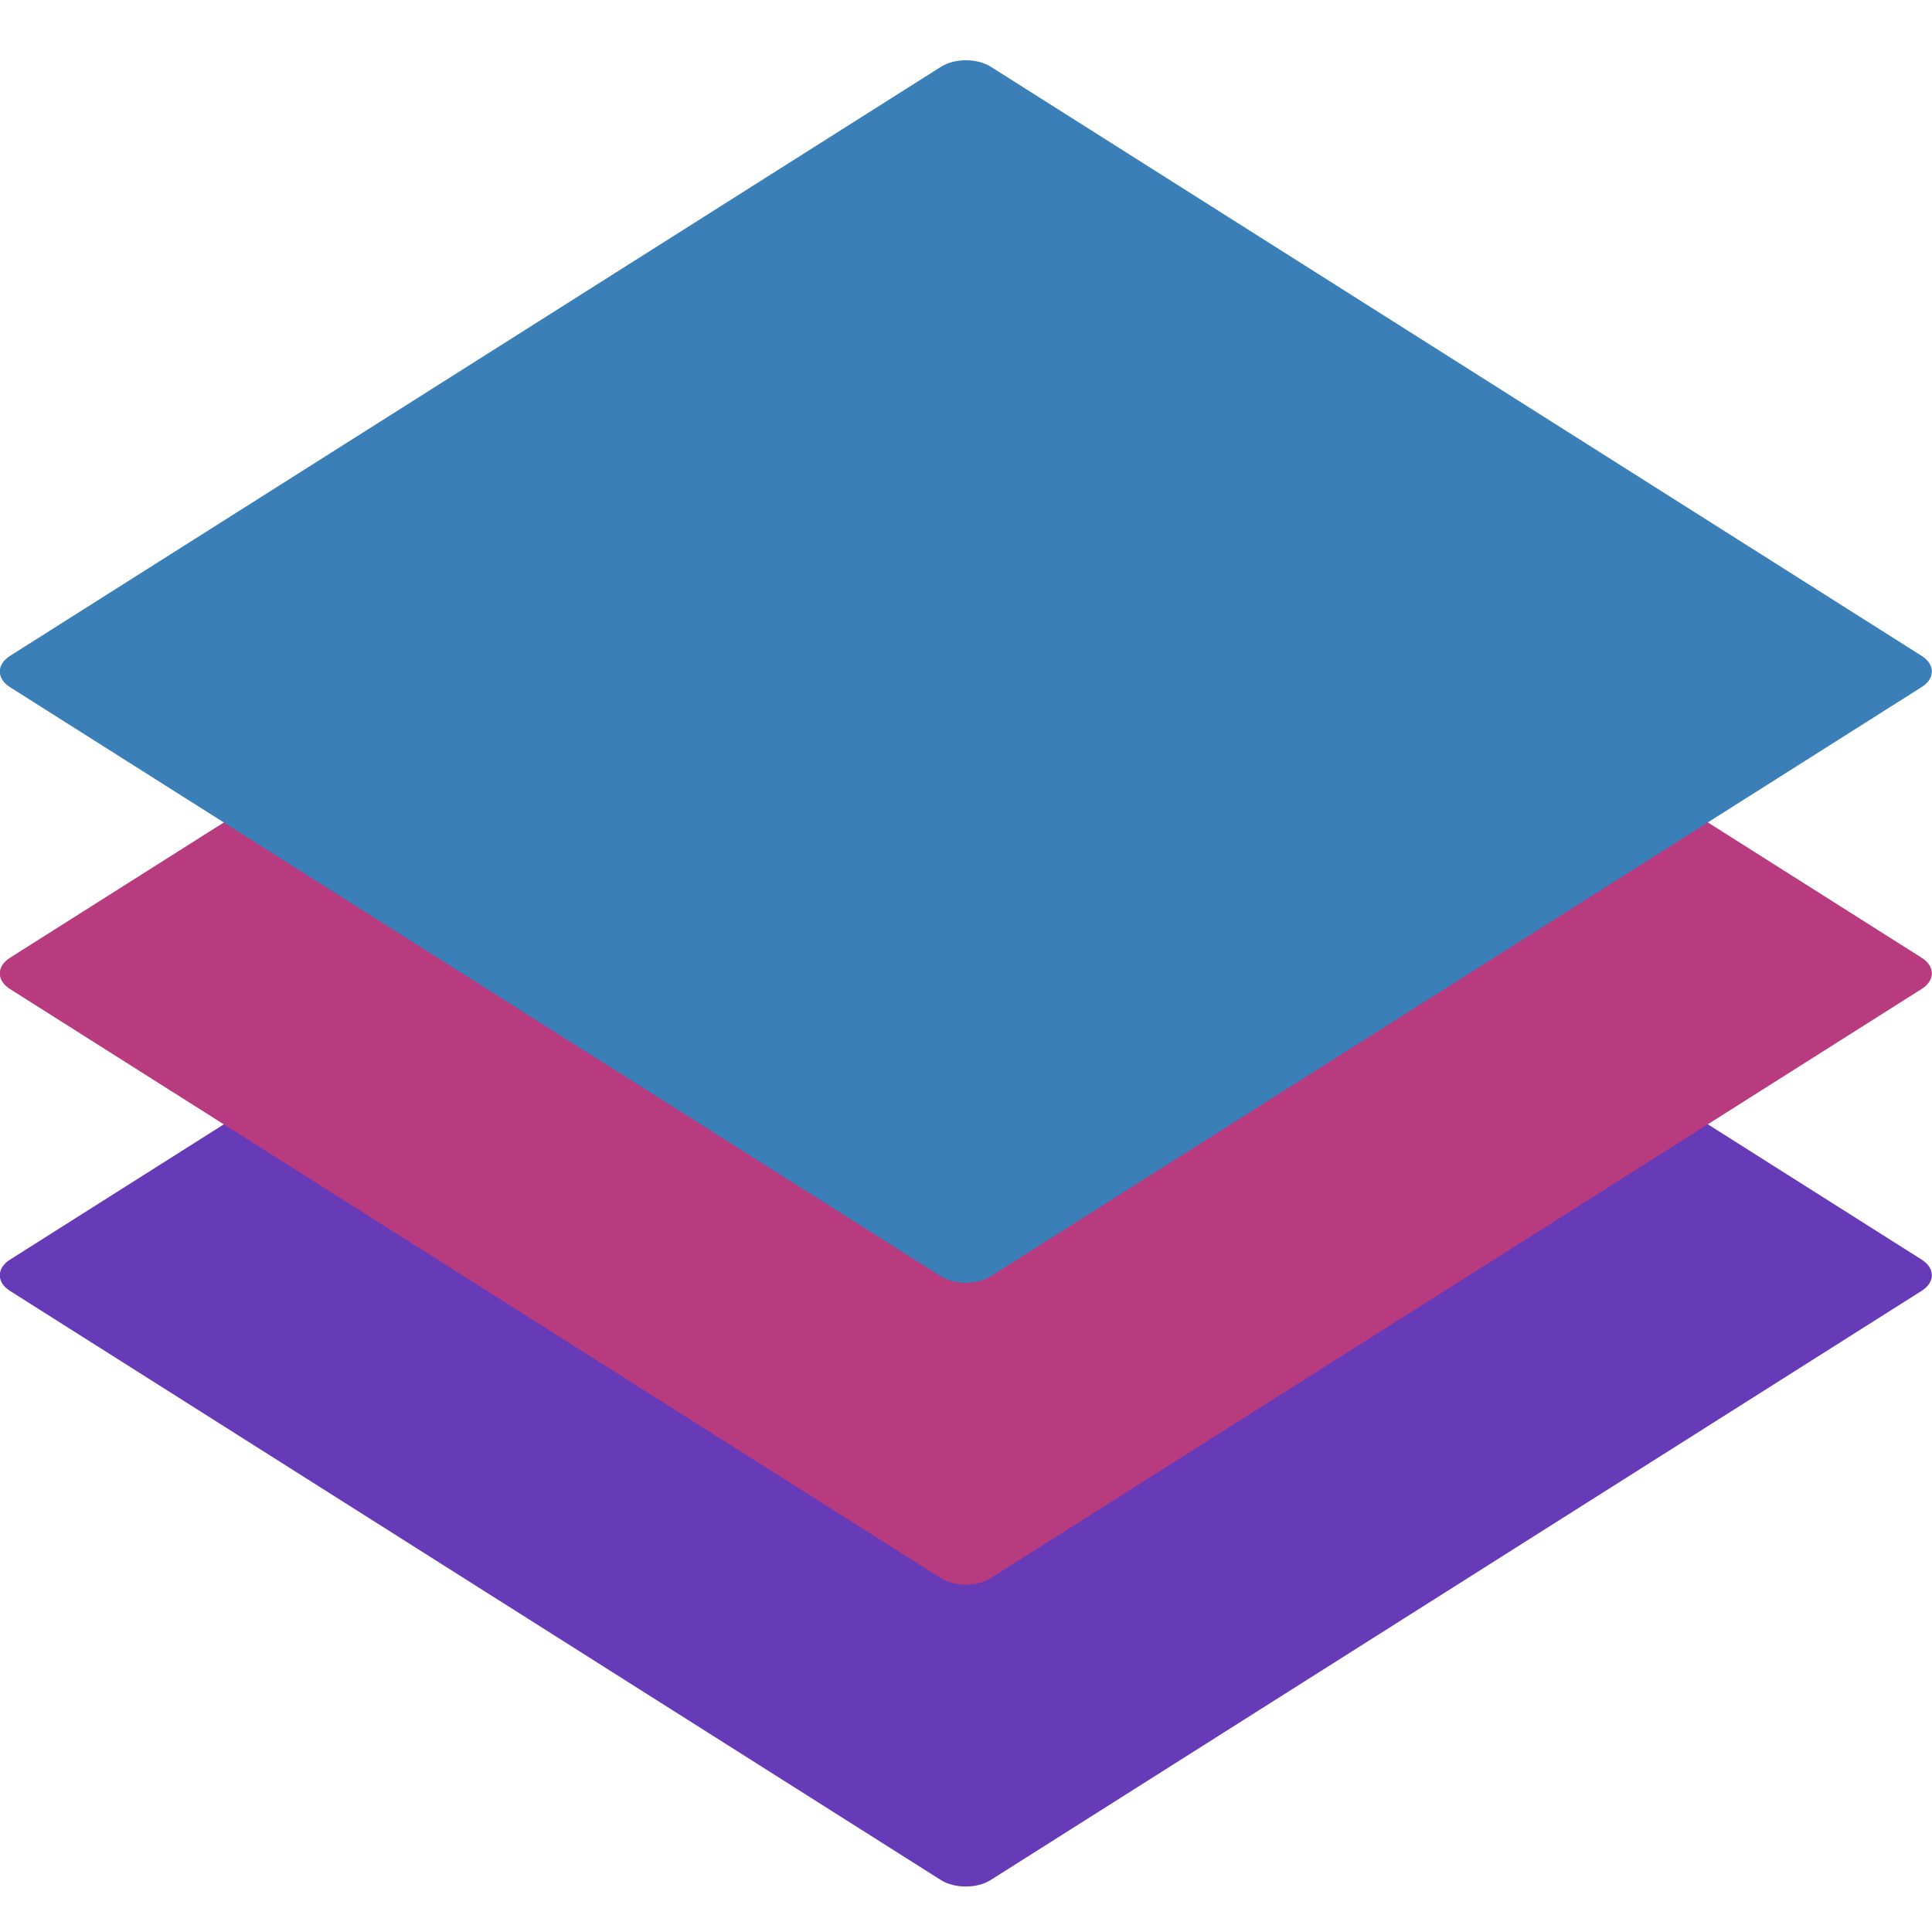 <?xml version="1.0" encoding="utf-8"?>
<svg version="1.1" xmlns="http://www.w3.org/2000/svg" xmlns:xlink="http://www.w3.org/1999/xlink" x="0px" y="0px" viewBox="0 0 128 128" xml:space="preserve">
		<g>
			<path fill="#673AB8" d="M127.31,83.45L65.64,44.42c-0.91-0.57-2.38-0.57-3.29,0L0.67,83.45c-0.91,0.57-0.91,1.51,0,2.08l61.67,39.03
				c0.91,0.57,2.38,0.57,3.29,0l61.67-39.03C128.22,84.96,128.22,84.02,127.31,83.45z"/>
		</g>
		<g>
			<path fill="#B83A7F" d="M127.31,63.45L65.64,24.42c-0.91-0.57-2.38-0.57-3.29,0L0.67,63.45c-0.91,0.57-0.91,1.51,0,2.08l61.67,39.03
				c0.91,0.57,2.38,0.57,3.29,0l61.67-39.03C128.22,64.96,128.22,64.02,127.31,63.45z"/>
		</g>
		<g>
			<path fill="#3A7FB8" d="M127.31,43.45L65.64,4.42c-0.91-0.57-2.38-0.57-3.29,0L0.67,43.45c-0.91,0.57-0.91,1.51,0,2.08l61.67,39.03
				c0.91,0.57,2.38,0.57,3.29,0l61.67-39.03C128.22,44.96,128.22,44.02,127.31,43.45z"/>
		</g>
</svg>
